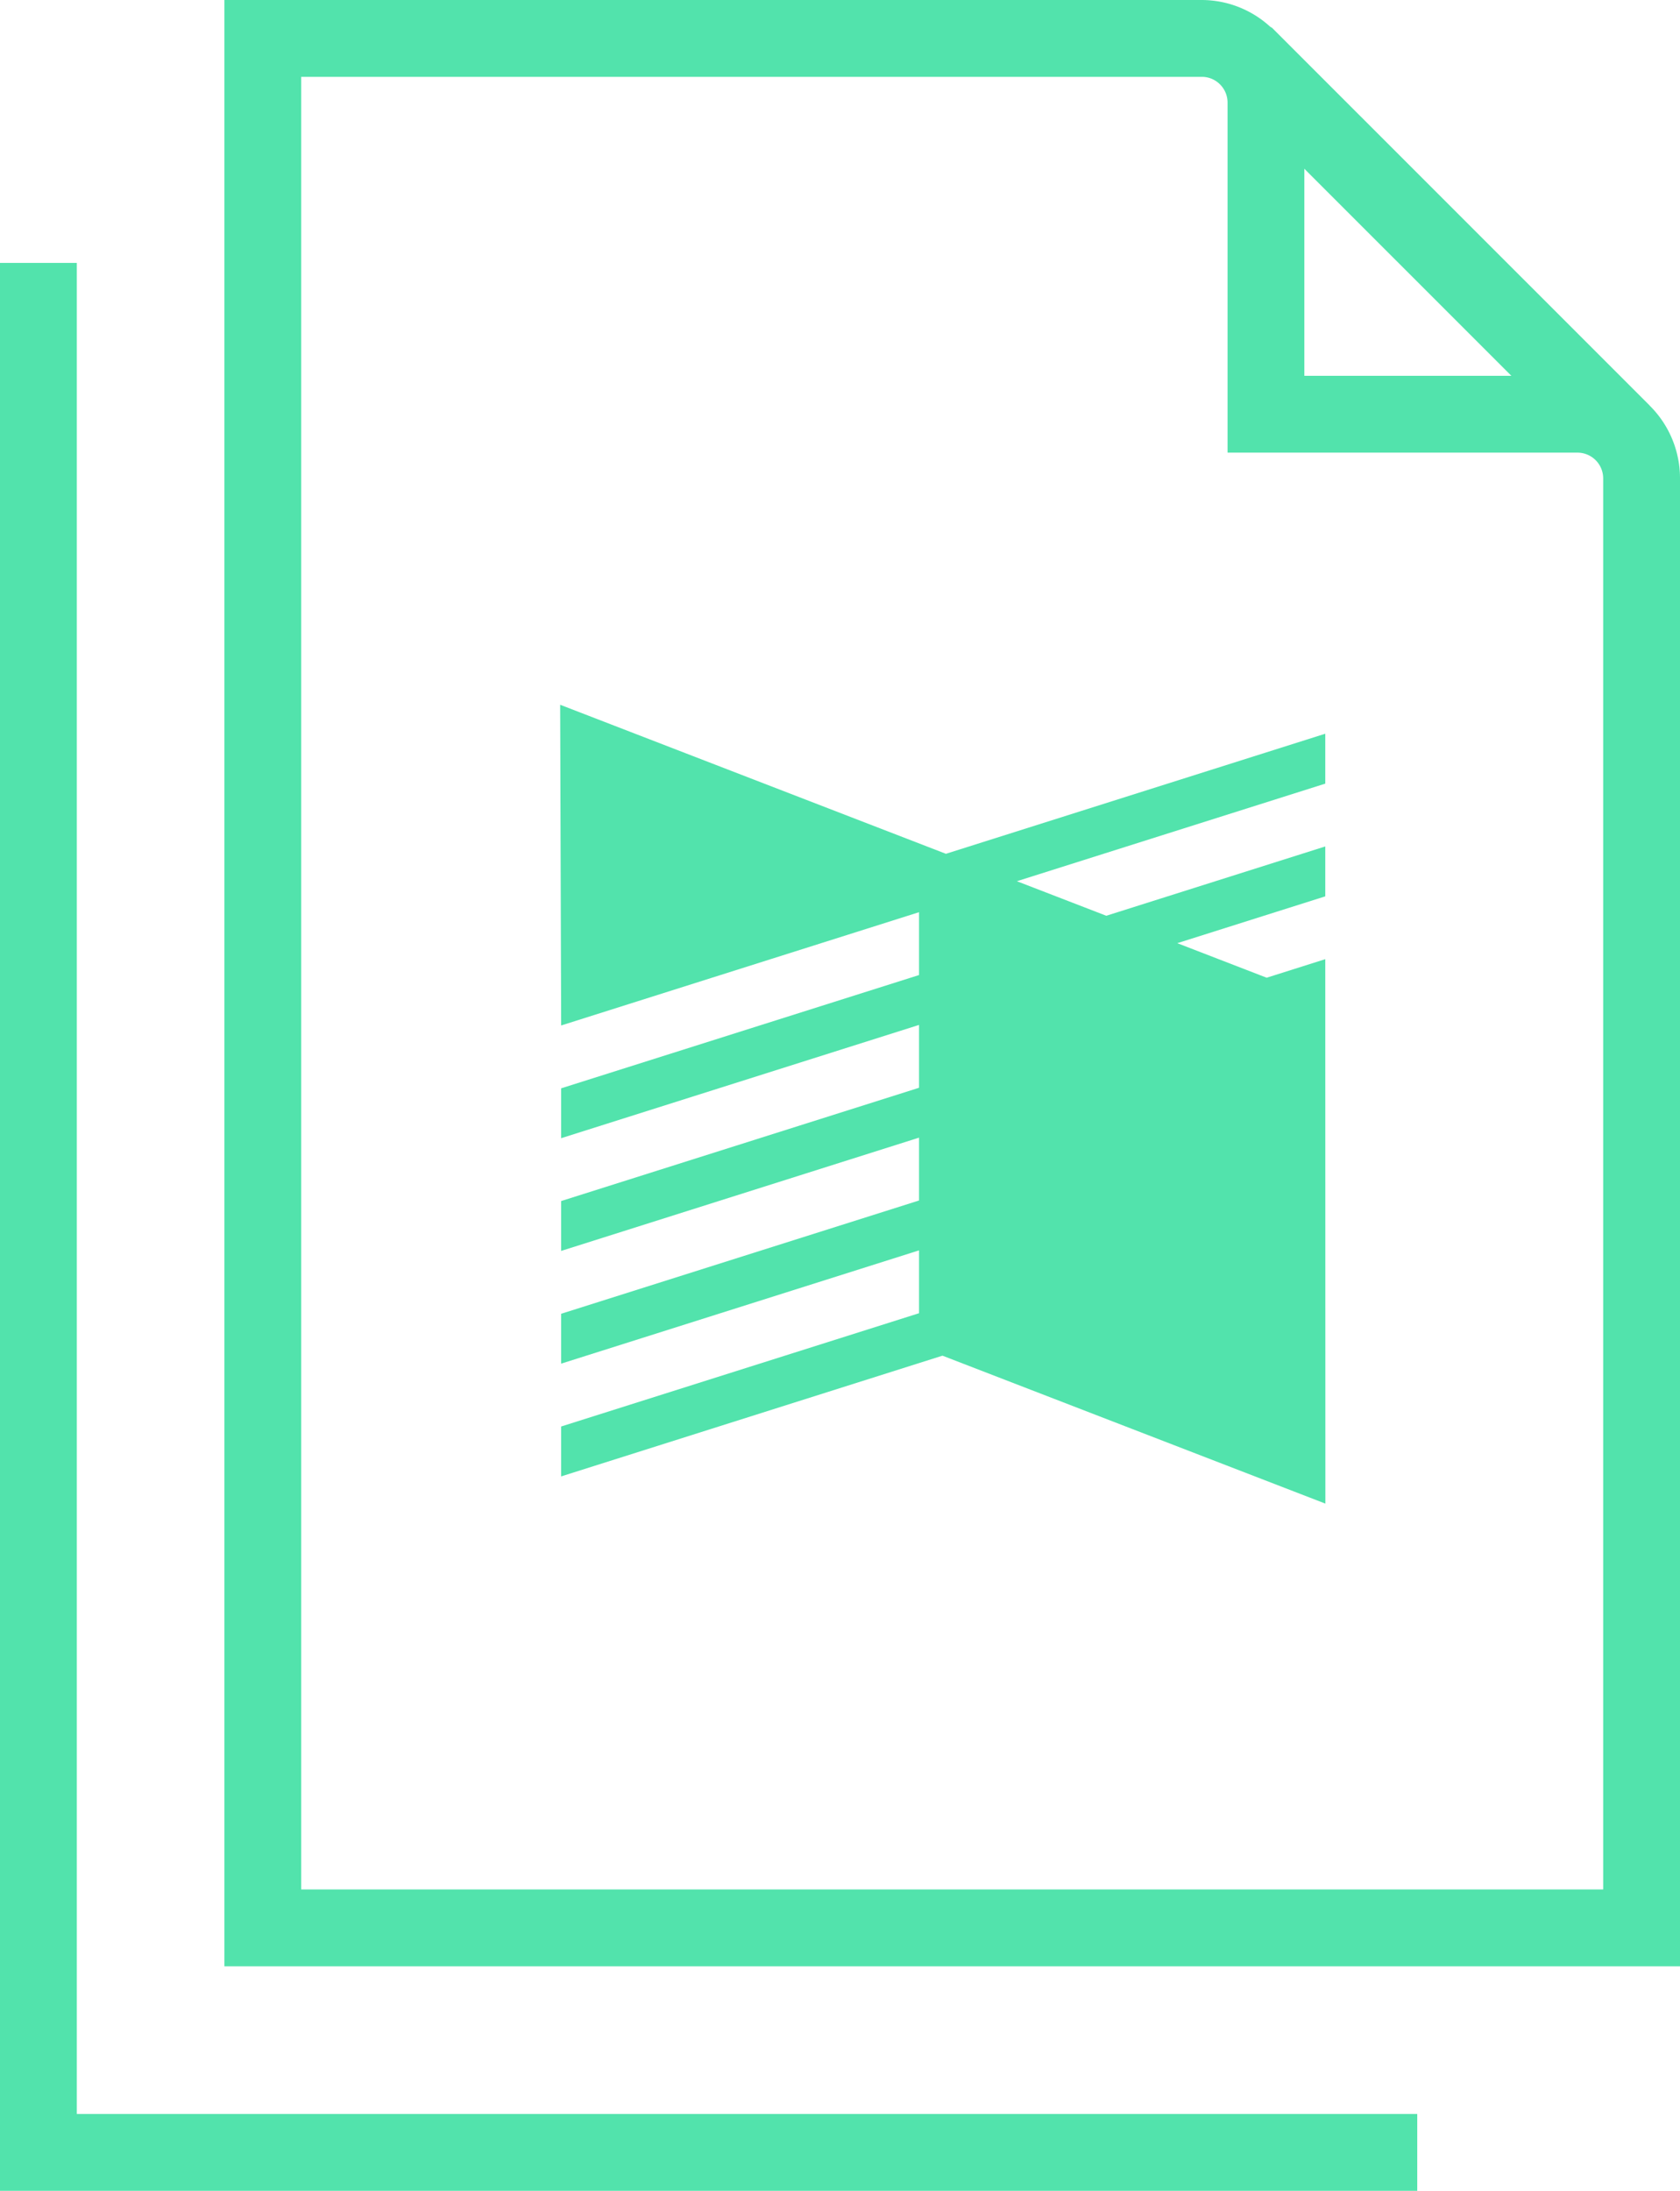 <svg id="Layer_1" data-name="Layer 1" xmlns="http://www.w3.org/2000/svg" viewBox="0 0 49.099 64"><title>manifold-doc</title><polygon points="37.019 28.562 34.407 27.553 38.732 26.185 38.732 24.727 32.332 26.752 29.719 25.743 38.732 22.892 38.732 21.434 27.645 24.942 16.371 20.588 16.4 29.957 26.859 26.648 26.859 28.484 16.4 31.793 16.4 33.25 26.859 29.941 26.859 31.777 16.4 35.086 16.4 36.543 26.859 33.234 26.859 35.07 16.4 38.379 16.4 39.836 26.859 36.527 26.859 38.363 16.4 41.672 16.4 43.13 27.544 39.603 38.735 43.925 38.732 28.02 37.019 28.562" fill="#52e3ac"/><path d="M48.217,11.853l-.008-.011L37.184.82c-.02-.02-.046-.026-.067-.044A2.971,2.971,0,0,0,35.126,0H6.558V57.441h42.541V13.974A2.985,2.985,0,0,0,48.217,11.853ZM38.12,4.93l6.05,6.048h-6.05Zm8.734,50.266H8.803V2.245H35.126a.746.746,0,0,1,.527.218l.006.006a.748.748,0,0,1,.217.527V13.223H46.102a.752.752,0,0,1,.752.751Z" transform="translate(-0)" fill="#52e3ac"/><polygon points="2.245 7.681 0 7.681 0 64 41.42 64 41.42 61.755 2.245 61.755 2.245 7.681" fill="#52e3ac"/></svg>